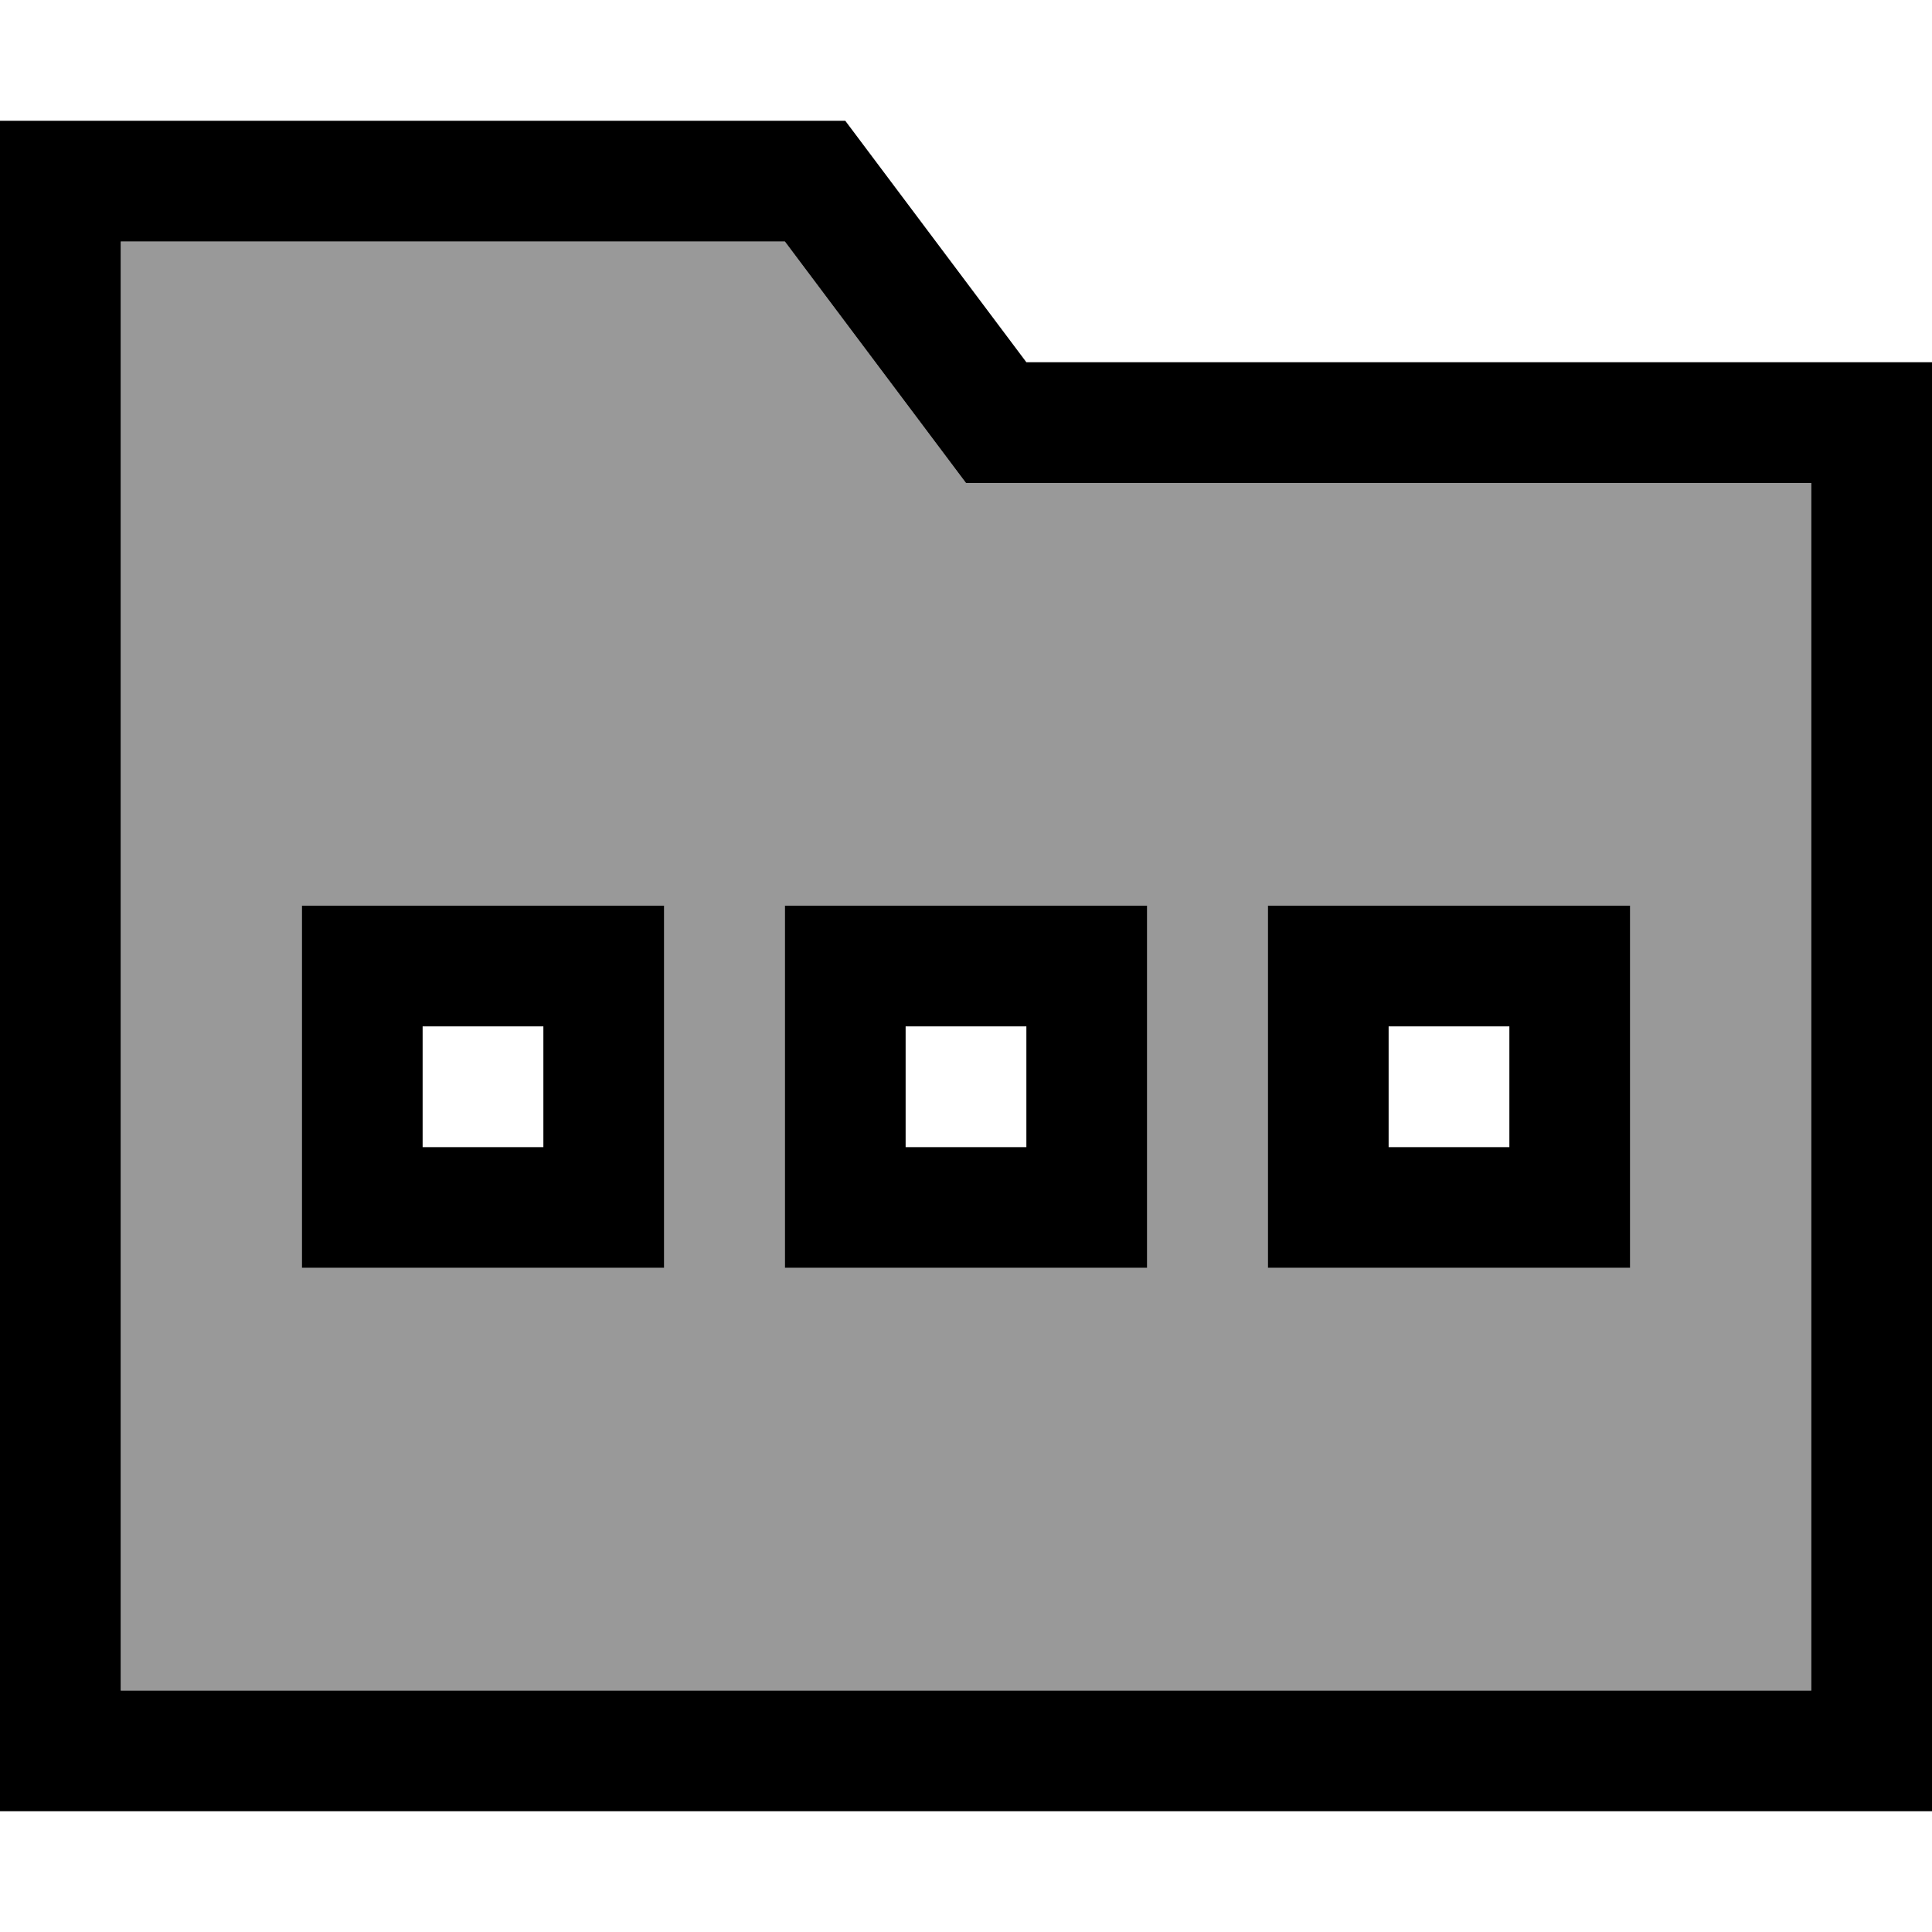 <svg xmlns="http://www.w3.org/2000/svg" viewBox="0 0 512 512"><defs><style>.fa-secondary{opacity:.4}</style></defs><path class="fa-secondary" d="M32 64l0 384 448 0 0-320-208 0-16 0-9.6-12.8L208 64 32 64zM80 240l32 0 32 0 32 0 0 32 0 32 0 32-32 0-32 0-32 0 0-32 0-32 0-32zm128 0l32 0 32 0 32 0 0 32 0 32 0 32-32 0-32 0-32 0 0-32 0-32 0-32zm128 0l32 0 32 0 32 0 0 32 0 32 0 32-32 0-32 0-32 0 0-32 0-32 0-32z"/><path class="fa-primary" d="M32 32l192 0 48 64 208 0 32 0 0 32 0 320 0 32-32 0L32 480 0 480l0-32L0 64 0 32l32 0zm240 96l-16 0-9.6-12.8L208 64 32 64l0 384 448 0 0-320-208 0zM112 272l0 32 32 0 0-32-32 0zM80 240l32 0 32 0 32 0 0 32 0 32 0 32-32 0-32 0-32 0 0-32 0-32 0-32zm160 64l32 0 0-32-32 0 0 32zm-32-64l32 0 32 0 32 0 0 32 0 32 0 32-32 0-32 0-32 0 0-32 0-32 0-32zm192 32l-32 0 0 32 32 0 0-32zm-32-32l32 0 32 0 0 32 0 32 0 32-32 0-32 0-32 0 0-32 0-32 0-32 32 0z"/></svg>